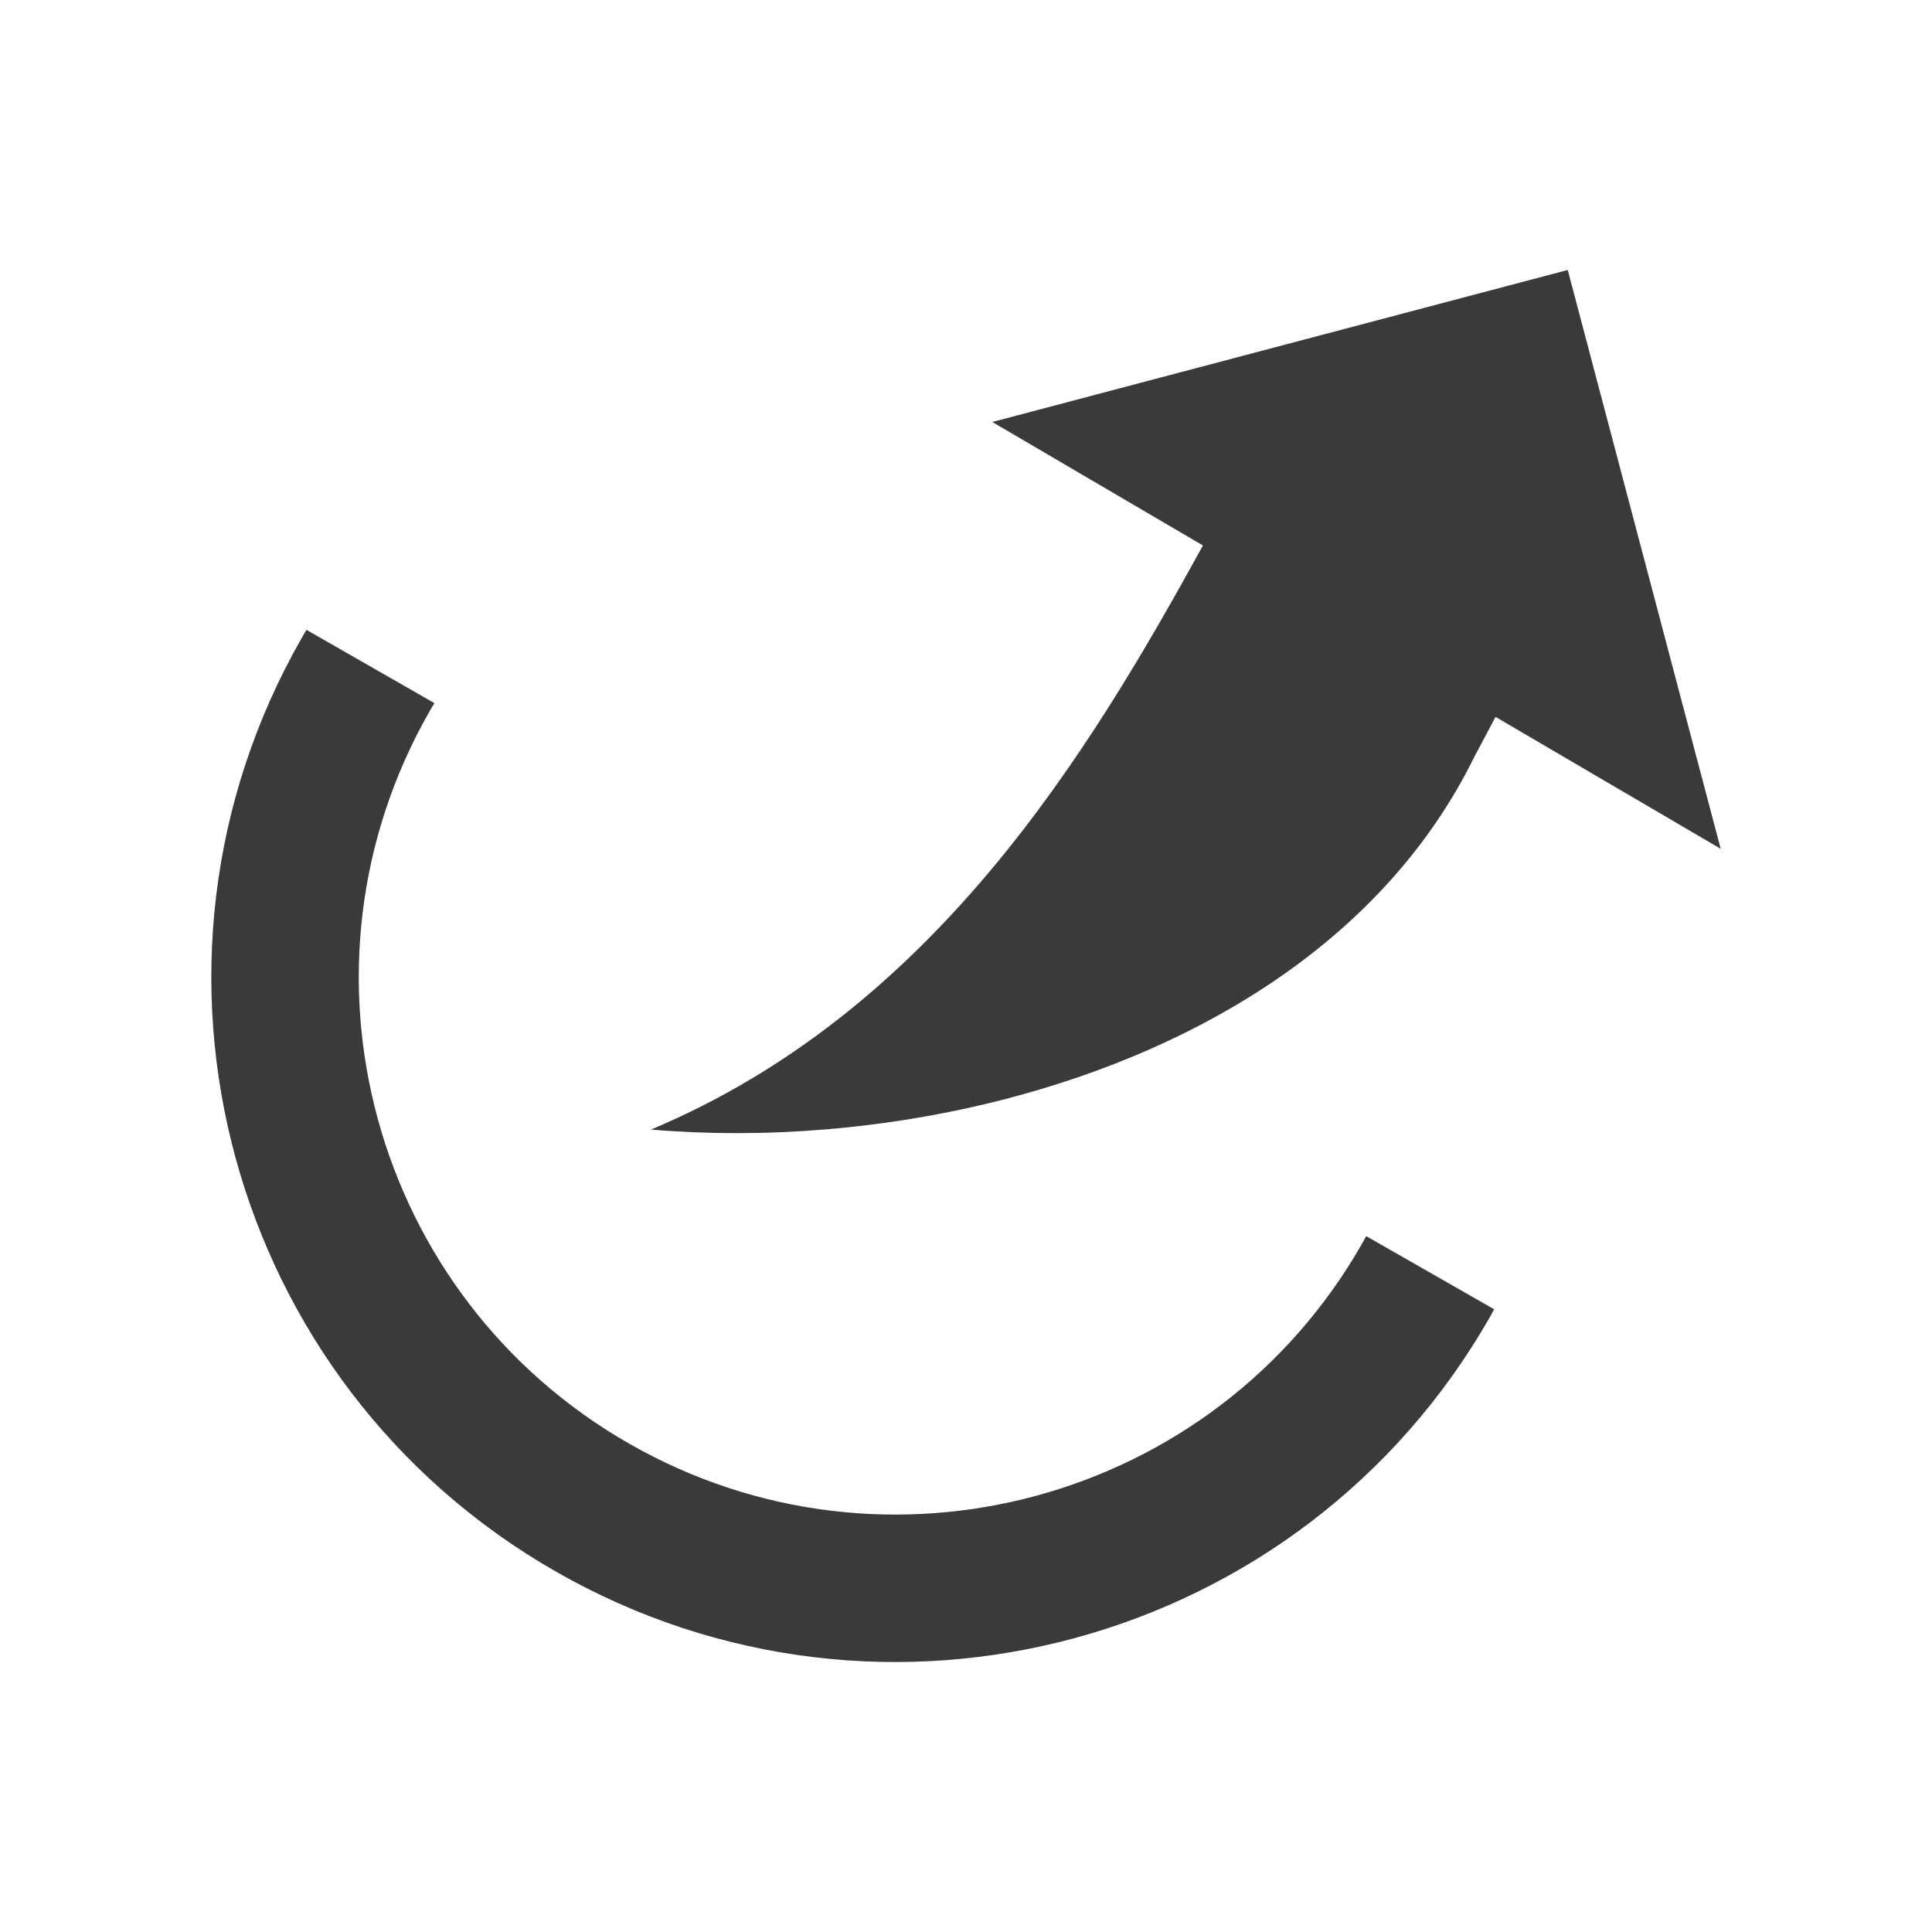<svg viewBox="0 0 512 512" xmlns="http://www.w3.org/2000/svg">
 <path d="m415.468 71.544l-152.499 40.285 55.829 32.729c-30.468 55.394-71.554 123.417-146.275 154.791 29.65 2.524 62.47.051 93.884-8.082 52.362-13.562 100.85-42.815 124.384-90.849l5.543-10.435 59.668 34.959zm-334.26 95.37c-.415.704-.831 1.424-1.239 2.137-49.732 86.936-19.581 197.704 67.347 247.436 86.936 49.732 197.735 19.581 247.467-67.347.407-.712.78-1.452 1.177-2.167l-33.906-19.384c-.395.718-.768 1.423-1.177 2.137-39.009 68.199-125.953 91.868-194.146 52.856-68.199-39.009-91.868-125.953-52.856-194.146.408-.714.82-1.401 1.239-2.106z" fill="#3a3a3a"/>
</svg>
